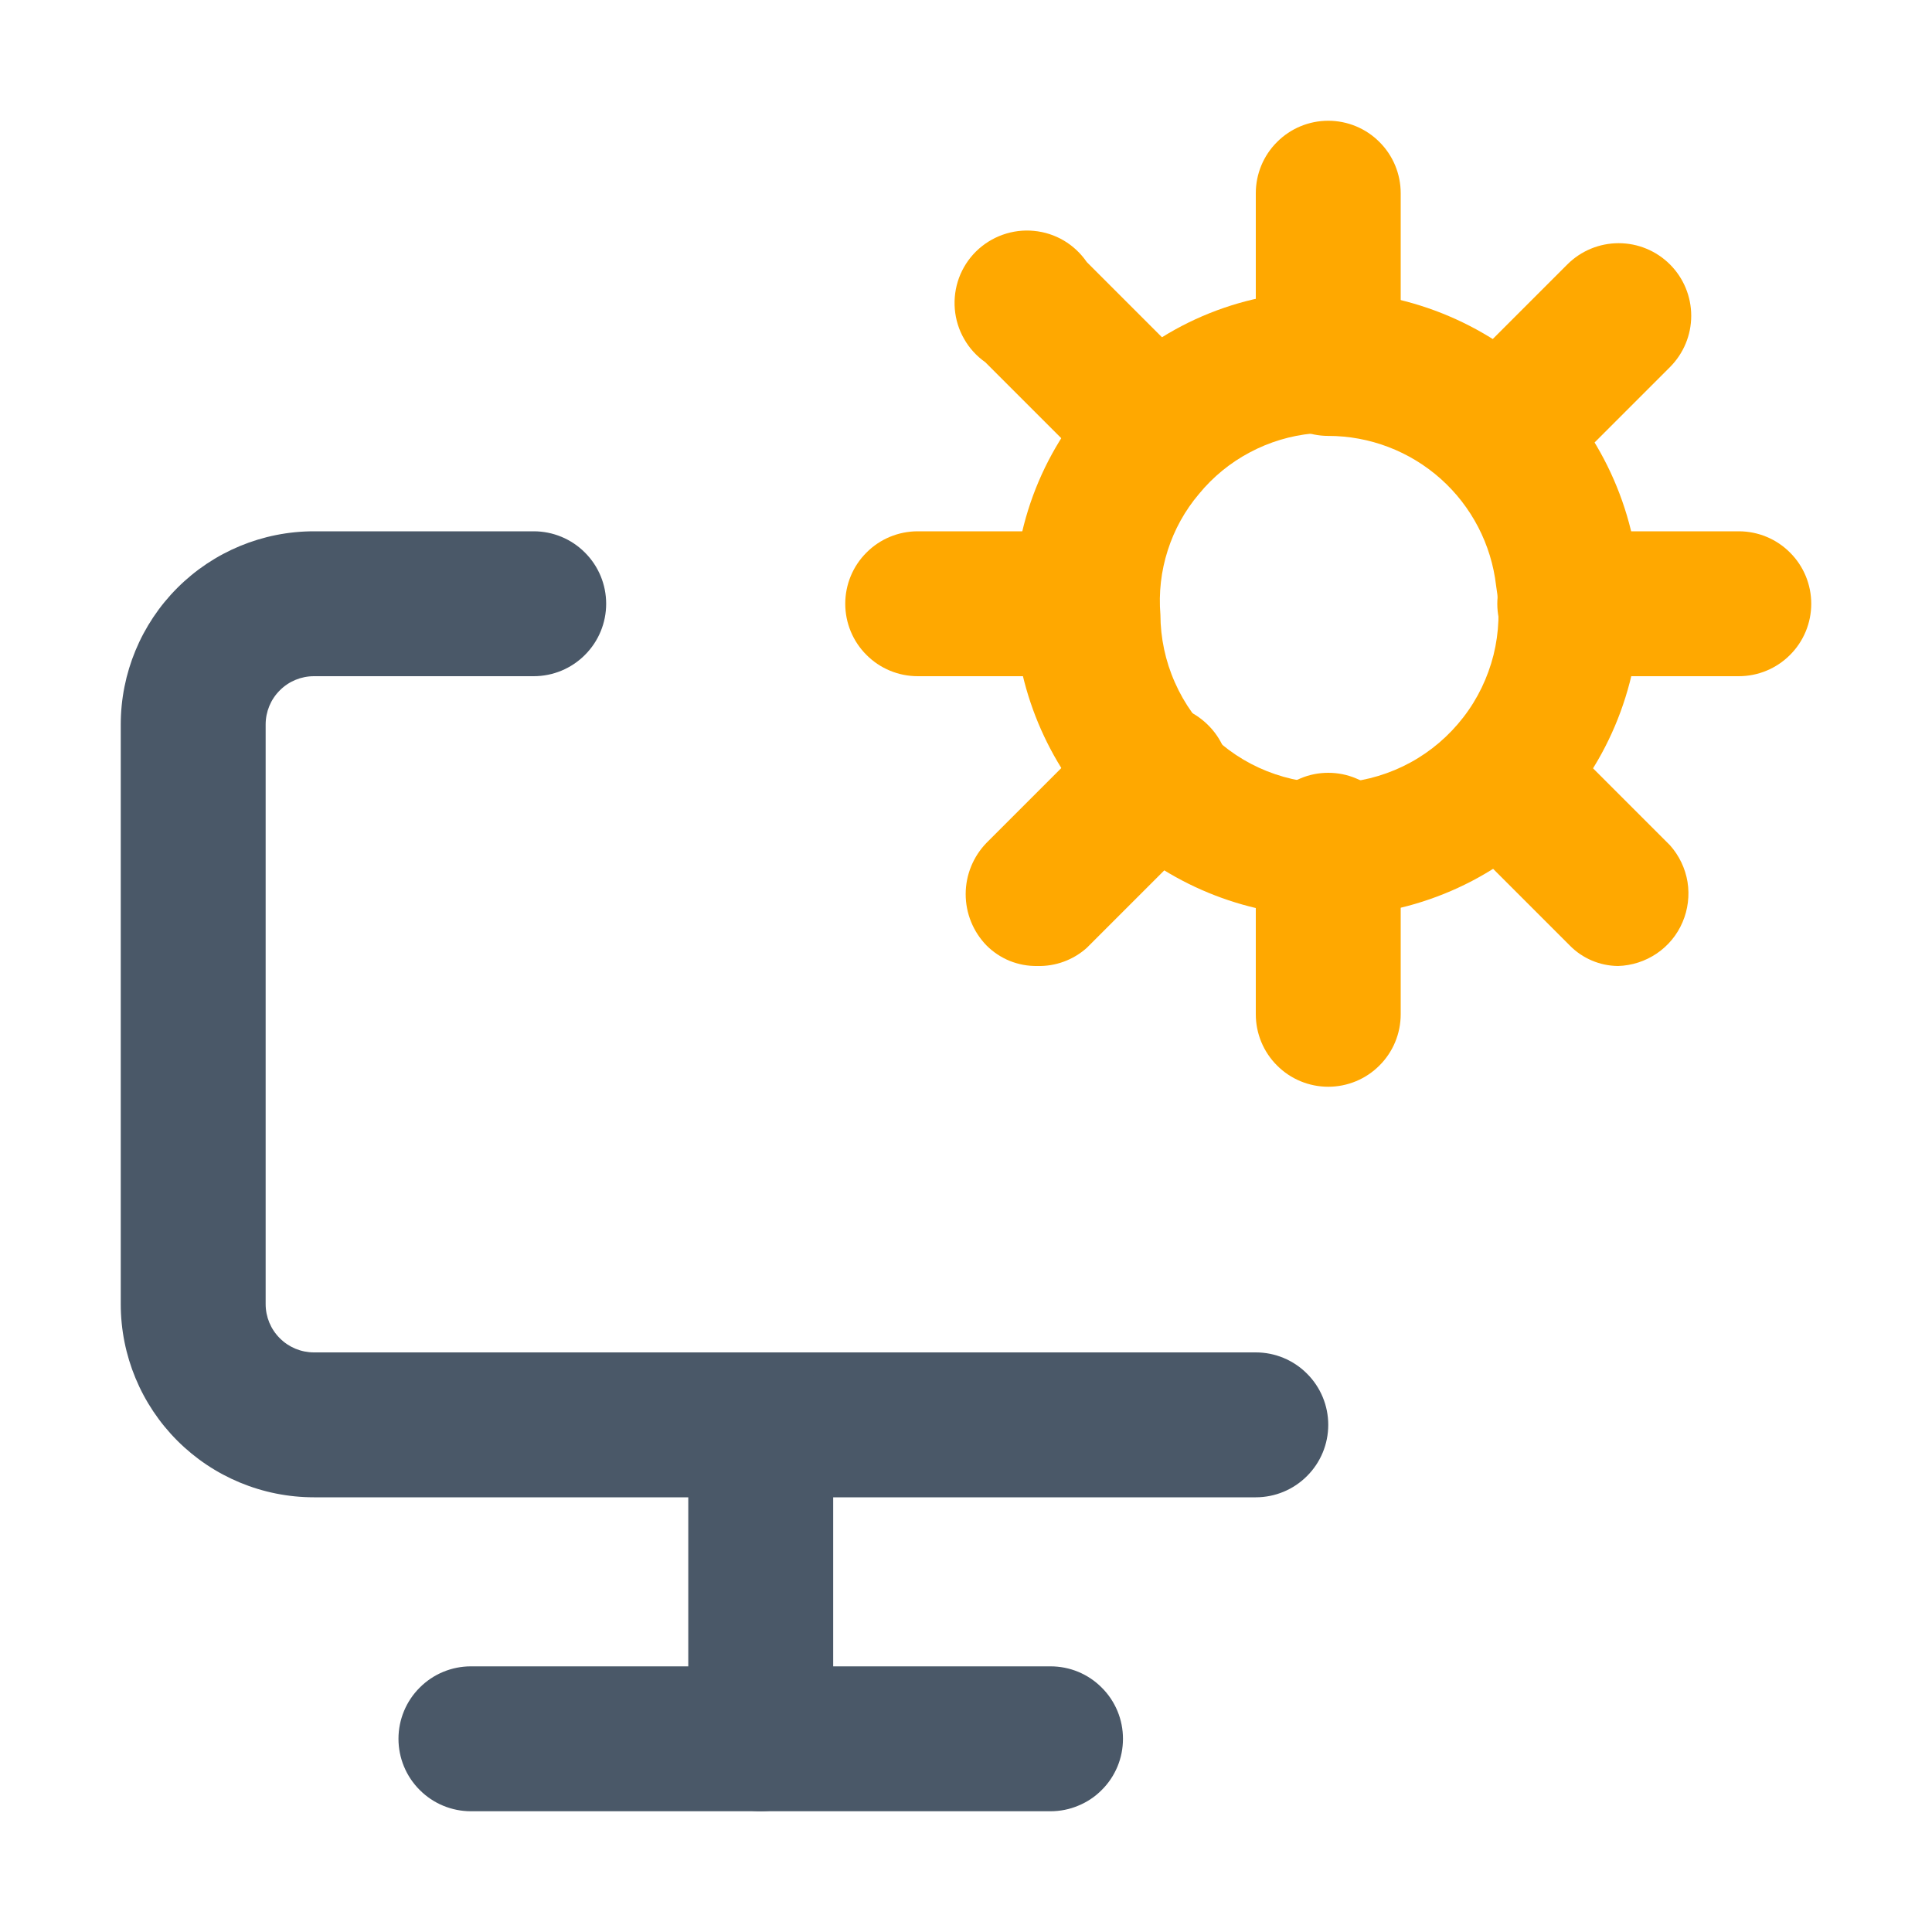 <svg width="24" height="24" viewBox="0 0 24 24" fill="none" xmlns="http://www.w3.org/2000/svg">
<g id="Icons" clip-path="url(#clip0_2576_95464)">
<g id="Layer 8">
<path id="Vector" d="M16.5 11.385C15.528 11.385 14.59 11.023 13.872 10.368C13.153 9.713 12.705 8.813 12.615 7.845C12.566 7.337 12.619 6.825 12.771 6.338C12.923 5.851 13.171 5.4 13.5 5.01C13.824 4.614 14.225 4.287 14.679 4.05C15.133 3.813 15.63 3.67 16.14 3.63C17.166 3.542 18.184 3.864 18.974 4.524C19.763 5.184 20.26 6.13 20.355 7.155C20.4 7.663 20.345 8.175 20.192 8.662C20.04 9.149 19.793 9.601 19.466 9.993C19.138 10.384 18.737 10.707 18.285 10.944C17.833 11.18 17.338 11.325 16.83 11.37L16.5 11.385ZM16.5 5.385H16.305C16.032 5.411 15.767 5.491 15.525 5.62C15.283 5.748 15.069 5.923 14.895 6.135C14.72 6.341 14.588 6.58 14.506 6.837C14.423 7.095 14.393 7.366 14.415 7.635C14.416 7.925 14.477 8.213 14.595 8.478C14.712 8.744 14.883 8.982 15.098 9.178C15.312 9.374 15.565 9.524 15.84 9.617C16.115 9.711 16.406 9.746 16.696 9.721C16.985 9.696 17.266 9.611 17.521 9.472C17.776 9.333 17.999 9.142 18.177 8.912C18.355 8.683 18.482 8.418 18.553 8.137C18.623 7.855 18.634 7.561 18.585 7.275C18.526 6.763 18.281 6.291 17.897 5.948C17.512 5.605 17.015 5.415 16.5 5.415V5.385Z" fill="#FFA800"/>
<path id="Vector_2" d="M16.5 13.5C16.261 13.5 16.032 13.405 15.864 13.236C15.695 13.068 15.6 12.839 15.6 12.6V10.5C15.6 10.382 15.623 10.265 15.668 10.156C15.714 10.046 15.78 9.947 15.864 9.864C15.947 9.78 16.046 9.714 16.156 9.669C16.265 9.623 16.382 9.6 16.5 9.6C16.618 9.6 16.735 9.623 16.844 9.669C16.954 9.714 17.053 9.78 17.136 9.864C17.22 9.947 17.286 10.046 17.331 10.156C17.377 10.265 17.4 10.382 17.4 10.5V12.6C17.4 12.839 17.305 13.068 17.136 13.236C16.968 13.405 16.739 13.5 16.5 13.5Z" fill="#FFA800"/>
<path id="Vector_3" d="M16.5 5.415C16.261 5.415 16.032 5.32 15.864 5.151C15.695 4.983 15.6 4.754 15.6 4.515V2.4C15.6 2.161 15.695 1.932 15.864 1.764C16.032 1.595 16.261 1.5 16.5 1.5C16.739 1.5 16.968 1.595 17.136 1.764C17.305 1.932 17.4 2.161 17.4 2.4V4.5C17.402 4.619 17.38 4.738 17.336 4.849C17.291 4.96 17.226 5.061 17.142 5.146C17.058 5.231 16.958 5.299 16.848 5.345C16.738 5.391 16.619 5.415 16.5 5.415Z" fill="#FFA800"/>
<path id="Vector_4" d="M13.5 8.4H11.4C11.161 8.4 10.932 8.305 10.764 8.136C10.595 7.968 10.5 7.739 10.5 7.5C10.5 7.261 10.595 7.032 10.764 6.864C10.932 6.695 11.161 6.6 11.4 6.6H13.5C13.739 6.6 13.968 6.695 14.136 6.864C14.305 7.032 14.4 7.261 14.4 7.5C14.4 7.739 14.305 7.968 14.136 8.136C13.968 8.305 13.739 8.4 13.5 8.4Z" fill="#FFA800"/>
<path id="Vector_5" d="M21.6 8.4H19.5C19.261 8.4 19.032 8.305 18.864 8.136C18.695 7.968 18.6 7.739 18.6 7.5C18.6 7.261 18.695 7.032 18.864 6.864C19.032 6.695 19.261 6.6 19.5 6.6H21.6C21.839 6.6 22.068 6.695 22.236 6.864C22.405 7.032 22.5 7.261 22.5 7.5C22.5 7.739 22.405 7.968 22.236 8.136C22.068 8.305 21.839 8.4 21.6 8.4Z" fill="#FFA800"/>
<path id="Vector_6" d="M14.385 6.285C14.264 6.283 14.144 6.257 14.033 6.208C13.923 6.159 13.823 6.088 13.74 6L12.24 4.5C12.132 4.424 12.042 4.326 11.977 4.211C11.911 4.097 11.872 3.97 11.861 3.839C11.85 3.707 11.868 3.575 11.913 3.452C11.959 3.328 12.031 3.216 12.125 3.123C12.219 3.031 12.332 2.96 12.456 2.916C12.58 2.872 12.712 2.855 12.843 2.868C12.974 2.88 13.101 2.921 13.215 2.988C13.328 3.055 13.425 3.146 13.5 3.255L15 4.755C15.083 4.836 15.149 4.933 15.194 5.04C15.239 5.147 15.262 5.261 15.262 5.377C15.262 5.493 15.239 5.608 15.194 5.715C15.149 5.822 15.083 5.919 15 6C14.921 6.086 14.826 6.155 14.721 6.204C14.615 6.253 14.501 6.28 14.385 6.285Z" fill="#FFA800"/>
<path id="Vector_7" d="M20.1 12C19.874 11.998 19.658 11.906 19.5 11.745L18 10.245C17.888 10.072 17.838 9.866 17.86 9.661C17.881 9.456 17.973 9.264 18.118 9.118C18.264 8.973 18.456 8.881 18.661 8.86C18.866 8.838 19.072 8.888 19.245 9L20.745 10.5C20.859 10.628 20.935 10.786 20.963 10.955C20.99 11.124 20.969 11.298 20.901 11.456C20.834 11.614 20.722 11.749 20.58 11.845C20.438 11.941 20.271 11.995 20.1 12Z" fill="#FFA800"/>
<path id="Vector_8" d="M18.615 6.285C18.443 6.28 18.277 6.226 18.135 6.13C17.993 6.034 17.881 5.899 17.814 5.741C17.746 5.583 17.725 5.41 17.752 5.24C17.78 5.071 17.855 4.913 17.97 4.785L19.47 3.285C19.639 3.116 19.868 3.021 20.108 3.021C20.347 3.021 20.576 3.116 20.745 3.285C20.914 3.454 21.009 3.683 21.009 3.923C21.009 4.162 20.914 4.391 20.745 4.56L19.245 6.06C19.16 6.137 19.061 6.197 18.953 6.236C18.844 6.274 18.73 6.291 18.615 6.285Z" fill="#FFA800"/>
<path id="Vector_9" d="M12.885 12C12.768 12.002 12.652 11.98 12.544 11.937C12.436 11.893 12.338 11.828 12.255 11.745C12.089 11.574 11.996 11.346 11.996 11.107C11.996 10.87 12.089 10.641 12.255 10.47L13.755 8.97C13.928 8.817 14.152 8.735 14.383 8.741C14.614 8.746 14.835 8.839 15 9C15.086 9.083 15.154 9.182 15.201 9.291C15.247 9.401 15.271 9.518 15.271 9.638C15.271 9.757 15.247 9.874 15.201 9.984C15.154 10.093 15.086 10.193 15 10.275L13.5 11.775C13.331 11.926 13.111 12.006 12.885 12Z" fill="#FFA800"/>
<path id="Vector_10" d="M15.6 18.6H3.9C3.263 18.6 2.653 18.347 2.203 17.897C1.753 17.447 1.5 16.837 1.5 16.2V9C1.5 8.364 1.753 7.753 2.203 7.303C2.653 6.853 3.263 6.6 3.9 6.6H6.63C6.869 6.6 7.098 6.695 7.266 6.864C7.435 7.032 7.53 7.261 7.53 7.5C7.53 7.739 7.435 7.968 7.266 8.136C7.098 8.305 6.869 8.4 6.63 8.4H3.9C3.741 8.4 3.588 8.463 3.476 8.576C3.363 8.688 3.3 8.841 3.3 9V16.2C3.3 16.359 3.363 16.512 3.476 16.624C3.588 16.737 3.741 16.8 3.9 16.8H15.6C15.839 16.8 16.068 16.895 16.236 17.064C16.405 17.232 16.5 17.461 16.5 17.7C16.5 17.939 16.405 18.168 16.236 18.336C16.068 18.505 15.839 18.6 15.6 18.6Z" fill="#4A5868"/>
<path id="Vector_11" d="M9.45 22.5C9.211 22.5 8.982 22.405 8.814 22.236C8.645 22.068 8.55 21.839 8.55 21.6V17.7C8.55 17.461 8.645 17.232 8.814 17.064C8.982 16.895 9.211 16.8 9.45 16.8C9.689 16.8 9.918 16.895 10.086 17.064C10.255 17.232 10.35 17.461 10.35 17.7V21.6C10.35 21.839 10.255 22.068 10.086 22.236C9.918 22.405 9.689 22.5 9.45 22.5Z" fill="#4A5868"/>
<path id="Vector_12" d="M13.05 22.5H5.85C5.611 22.5 5.382 22.405 5.214 22.236C5.045 22.068 4.95 21.839 4.95 21.6C4.95 21.361 5.045 21.132 5.214 20.964C5.382 20.795 5.611 20.7 5.85 20.7H13.05C13.168 20.7 13.285 20.723 13.394 20.768C13.504 20.814 13.603 20.88 13.686 20.964C13.77 21.047 13.836 21.146 13.882 21.256C13.927 21.365 13.95 21.482 13.95 21.6C13.95 21.718 13.927 21.835 13.882 21.944C13.836 22.054 13.77 22.153 13.686 22.236C13.603 22.32 13.504 22.386 13.394 22.431C13.285 22.477 13.168 22.5 13.05 22.5Z" fill="#4A5868"/>
</g>
</g>
<defs>
<clipPath id="clip0_2576_95464">
<rect width="24" height="24" fill="white"/>
</clipPath>
</defs>
</svg>
